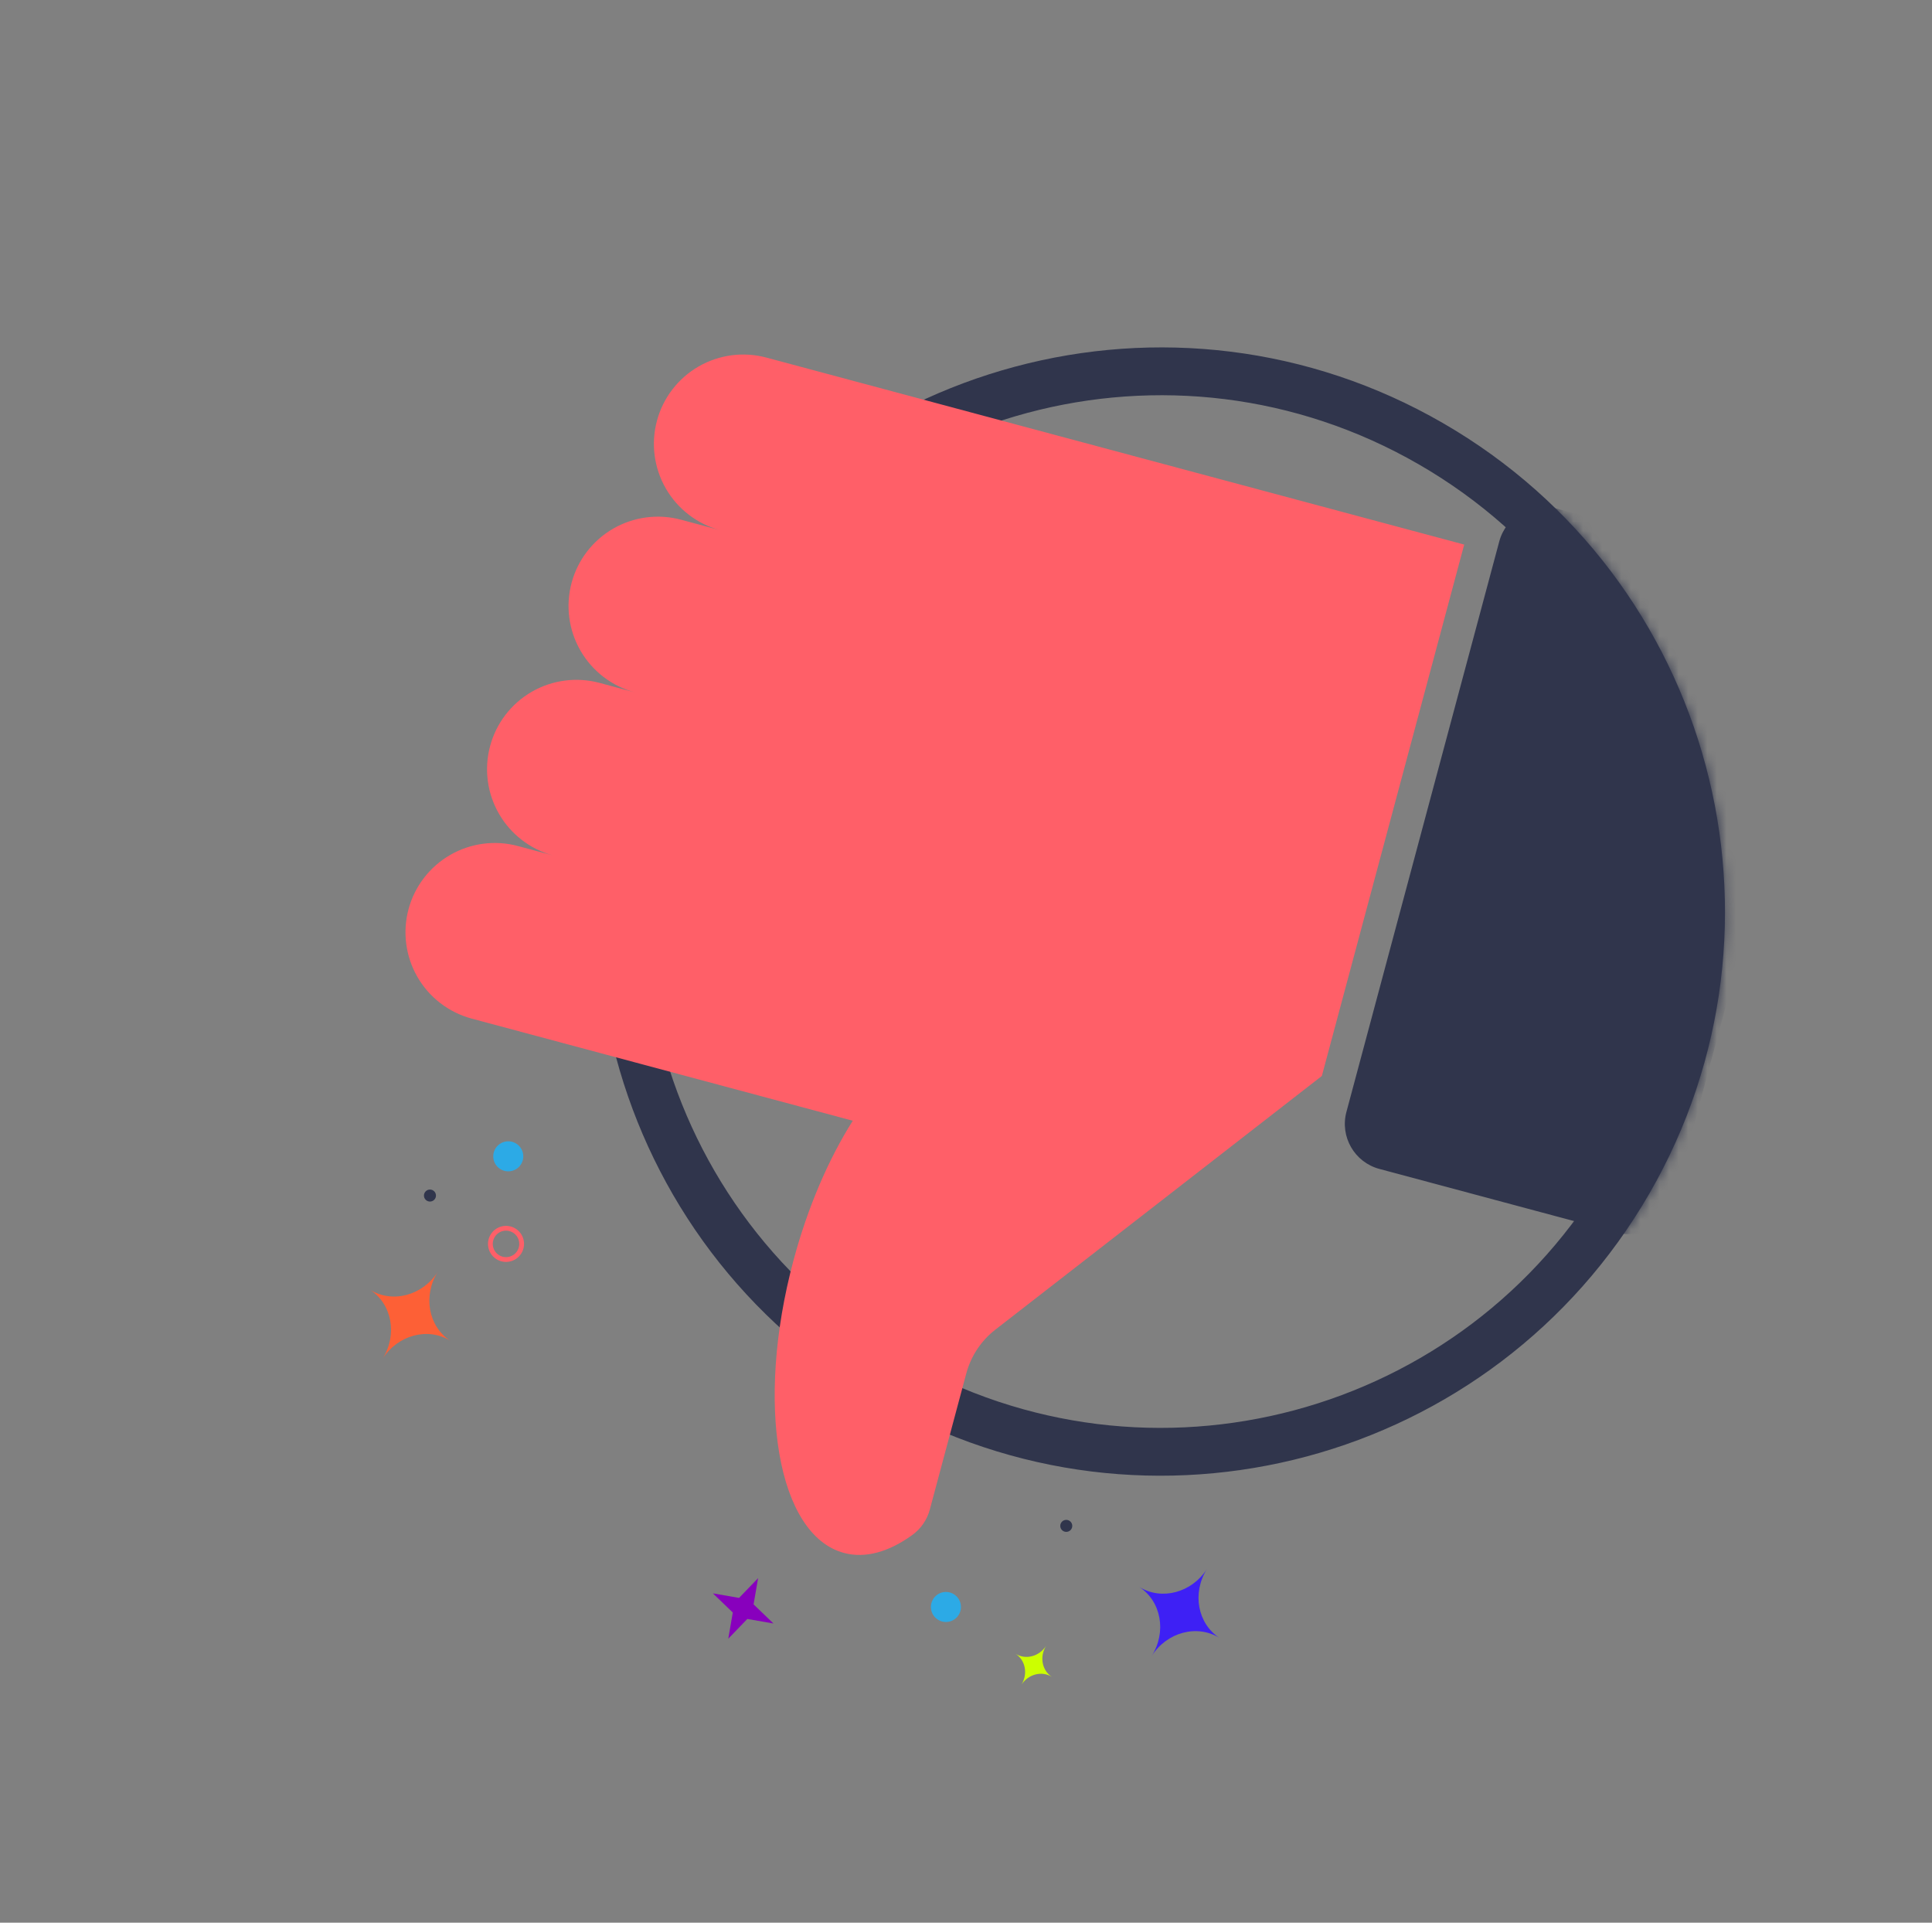<svg width="202" height="201" viewBox="0 0 202 201" fill="none" xmlns="http://www.w3.org/2000/svg">
<rect x="0" y="0" width="202" height="201" fill="#808080" stroke="none"/>
<circle cx="0.628" cy="0.628" r="0.628" transform="matrix(-0.844 -0.536 -0.536 0.844 45.821 124.79)" fill="#30354C"/>
<circle cx="0.628" cy="0.628" r="0.628" transform="matrix(-0.844 -0.536 -0.536 0.844 112.35 159.322)" fill="#30354C"/>
<circle cx="52.907" cy="130.037" r="1.634" transform="rotate(32.435 52.907 130.037)" stroke="#FF5F68" stroke-width="0.5"/>
<circle cx="53.142" cy="120.883" r="1.57" transform="rotate(32.435 53.142 120.883)" fill="#2CAAE6"/>
<circle cx="98.902" cy="167.993" r="1.57" transform="rotate(32.435 98.902 167.993)" fill="#2CAAE6"/>
<path fill-rule="evenodd" clip-rule="evenodd" d="M38.7 134.837C40.998 136.34 41.578 139.559 39.99 142.058L39.99 142.058L39.99 142.058C41.578 139.558 44.738 138.717 47.075 140.158C44.778 138.655 44.198 135.437 45.786 132.937L45.787 132.936C45.787 132.936 45.787 132.936 45.787 132.936C45.786 132.937 45.786 132.937 45.786 132.937C44.198 135.437 41.038 136.279 38.7 134.837Z" fill="#FD6036"/>
<path fill-rule="evenodd" clip-rule="evenodd" d="M119.125 165.904C121.419 167.409 121.997 170.625 120.41 173.122L120.41 173.122C122.001 170.62 125.167 169.779 127.505 171.229C125.207 169.733 124.619 166.525 126.191 164.025C124.599 166.505 121.455 167.338 119.125 165.904Z" fill="#3E20F5"/>
<path fill-rule="evenodd" clip-rule="evenodd" d="M106.172 172.881L106.172 172.881L106.172 172.881C107.216 173.544 107.492 174.983 106.8 176.111C107.523 175.012 108.93 174.649 109.971 175.295C108.933 174.62 108.67 173.168 109.386 172.041C109.386 172.041 109.386 172.041 109.386 172.041C108.665 173.175 107.226 173.551 106.172 172.881Z" fill="#CCFF00"/>
<path d="M72.476 67.061C88.069 40.052 122.605 30.798 149.613 46.392C176.622 61.985 185.875 96.52 170.282 123.529C154.689 150.537 120.153 159.791 93.145 144.198C66.136 128.605 56.883 94.069 72.476 67.061Z" stroke="#30354C" stroke-width="5"/>
<mask id="mask0_301_391" style="mask-type:alpha" maskUnits="userSpaceOnUse" x="37" y="31" width="144" height="143">
<path d="M150.863 44.226C122.659 27.943 60.07 24.579 43.787 52.783C27.503 80.987 44.405 152.482 72.609 168.765C100.813 185.049 156.164 152.983 172.447 124.779C188.731 96.575 179.067 60.51 150.863 44.226Z" fill="#30354C"/>
</mask>
<g mask="url(#mask0_301_391)">
<path d="M187.554 59.817L162.716 53.161C160.119 52.466 157.451 54.007 156.755 56.603L140.776 116.237C140.08 118.833 141.621 121.502 144.217 122.198L169.056 128.853C171.652 129.549 174.321 128.008 175.017 125.412L190.996 65.778C191.691 63.181 190.15 60.513 187.554 59.817Z" fill="#30354C"/>
<path d="M42.713 95.046C42.072 97.439 42.408 99.988 43.646 102.134C44.885 104.279 46.925 105.844 49.317 106.485L89.162 117.162C86.652 121.136 84.466 126.147 82.961 131.765C78.934 146.793 81.299 160.484 88.243 162.345C90.489 162.946 92.946 162.227 95.372 160.477C96.272 159.832 96.922 158.896 97.212 157.827L101.03 143.578C101.517 141.763 102.583 140.157 104.066 139.004L121.148 125.737L138.206 112.481L138.584 111.068L153.09 56.931L80.126 37.381C77.733 36.739 75.184 37.075 73.038 38.314C70.893 39.552 69.327 41.593 68.686 43.986C68.045 46.379 68.381 48.928 69.619 51.074C70.858 53.219 72.898 54.785 75.291 55.426L71.201 54.33C68.809 53.689 66.259 54.025 64.113 55.263C61.968 56.502 60.402 58.542 59.761 60.935C59.12 63.328 59.456 65.878 60.694 68.023C61.933 70.169 63.973 71.734 66.366 72.376L62.682 71.388C61.497 71.071 60.261 70.99 59.045 71.15C57.829 71.31 56.656 71.708 55.593 72.322C54.531 72.935 53.6 73.752 52.853 74.725C52.106 75.699 51.559 76.81 51.242 77.995C50.602 80.382 50.934 82.926 52.167 85.069C53.4 87.212 55.431 88.778 57.817 89.426L54.151 88.444C51.759 87.803 49.211 88.139 47.066 89.378C44.921 90.616 43.355 92.655 42.713 95.046Z" fill="#FF5F68"/>
</g>
<path fill-rule="evenodd" clip-rule="evenodd" d="M79.263 164.981L77.271 167.046L74.533 166.569L74.538 166.572L76.617 168.571L76.144 171.311L76.112 171.376L76.112 171.376L76.144 171.311L78.136 169.245L80.873 169.722L80.869 169.72L78.79 167.721L79.263 164.981Z" fill="#8800BD"/>
</svg>
